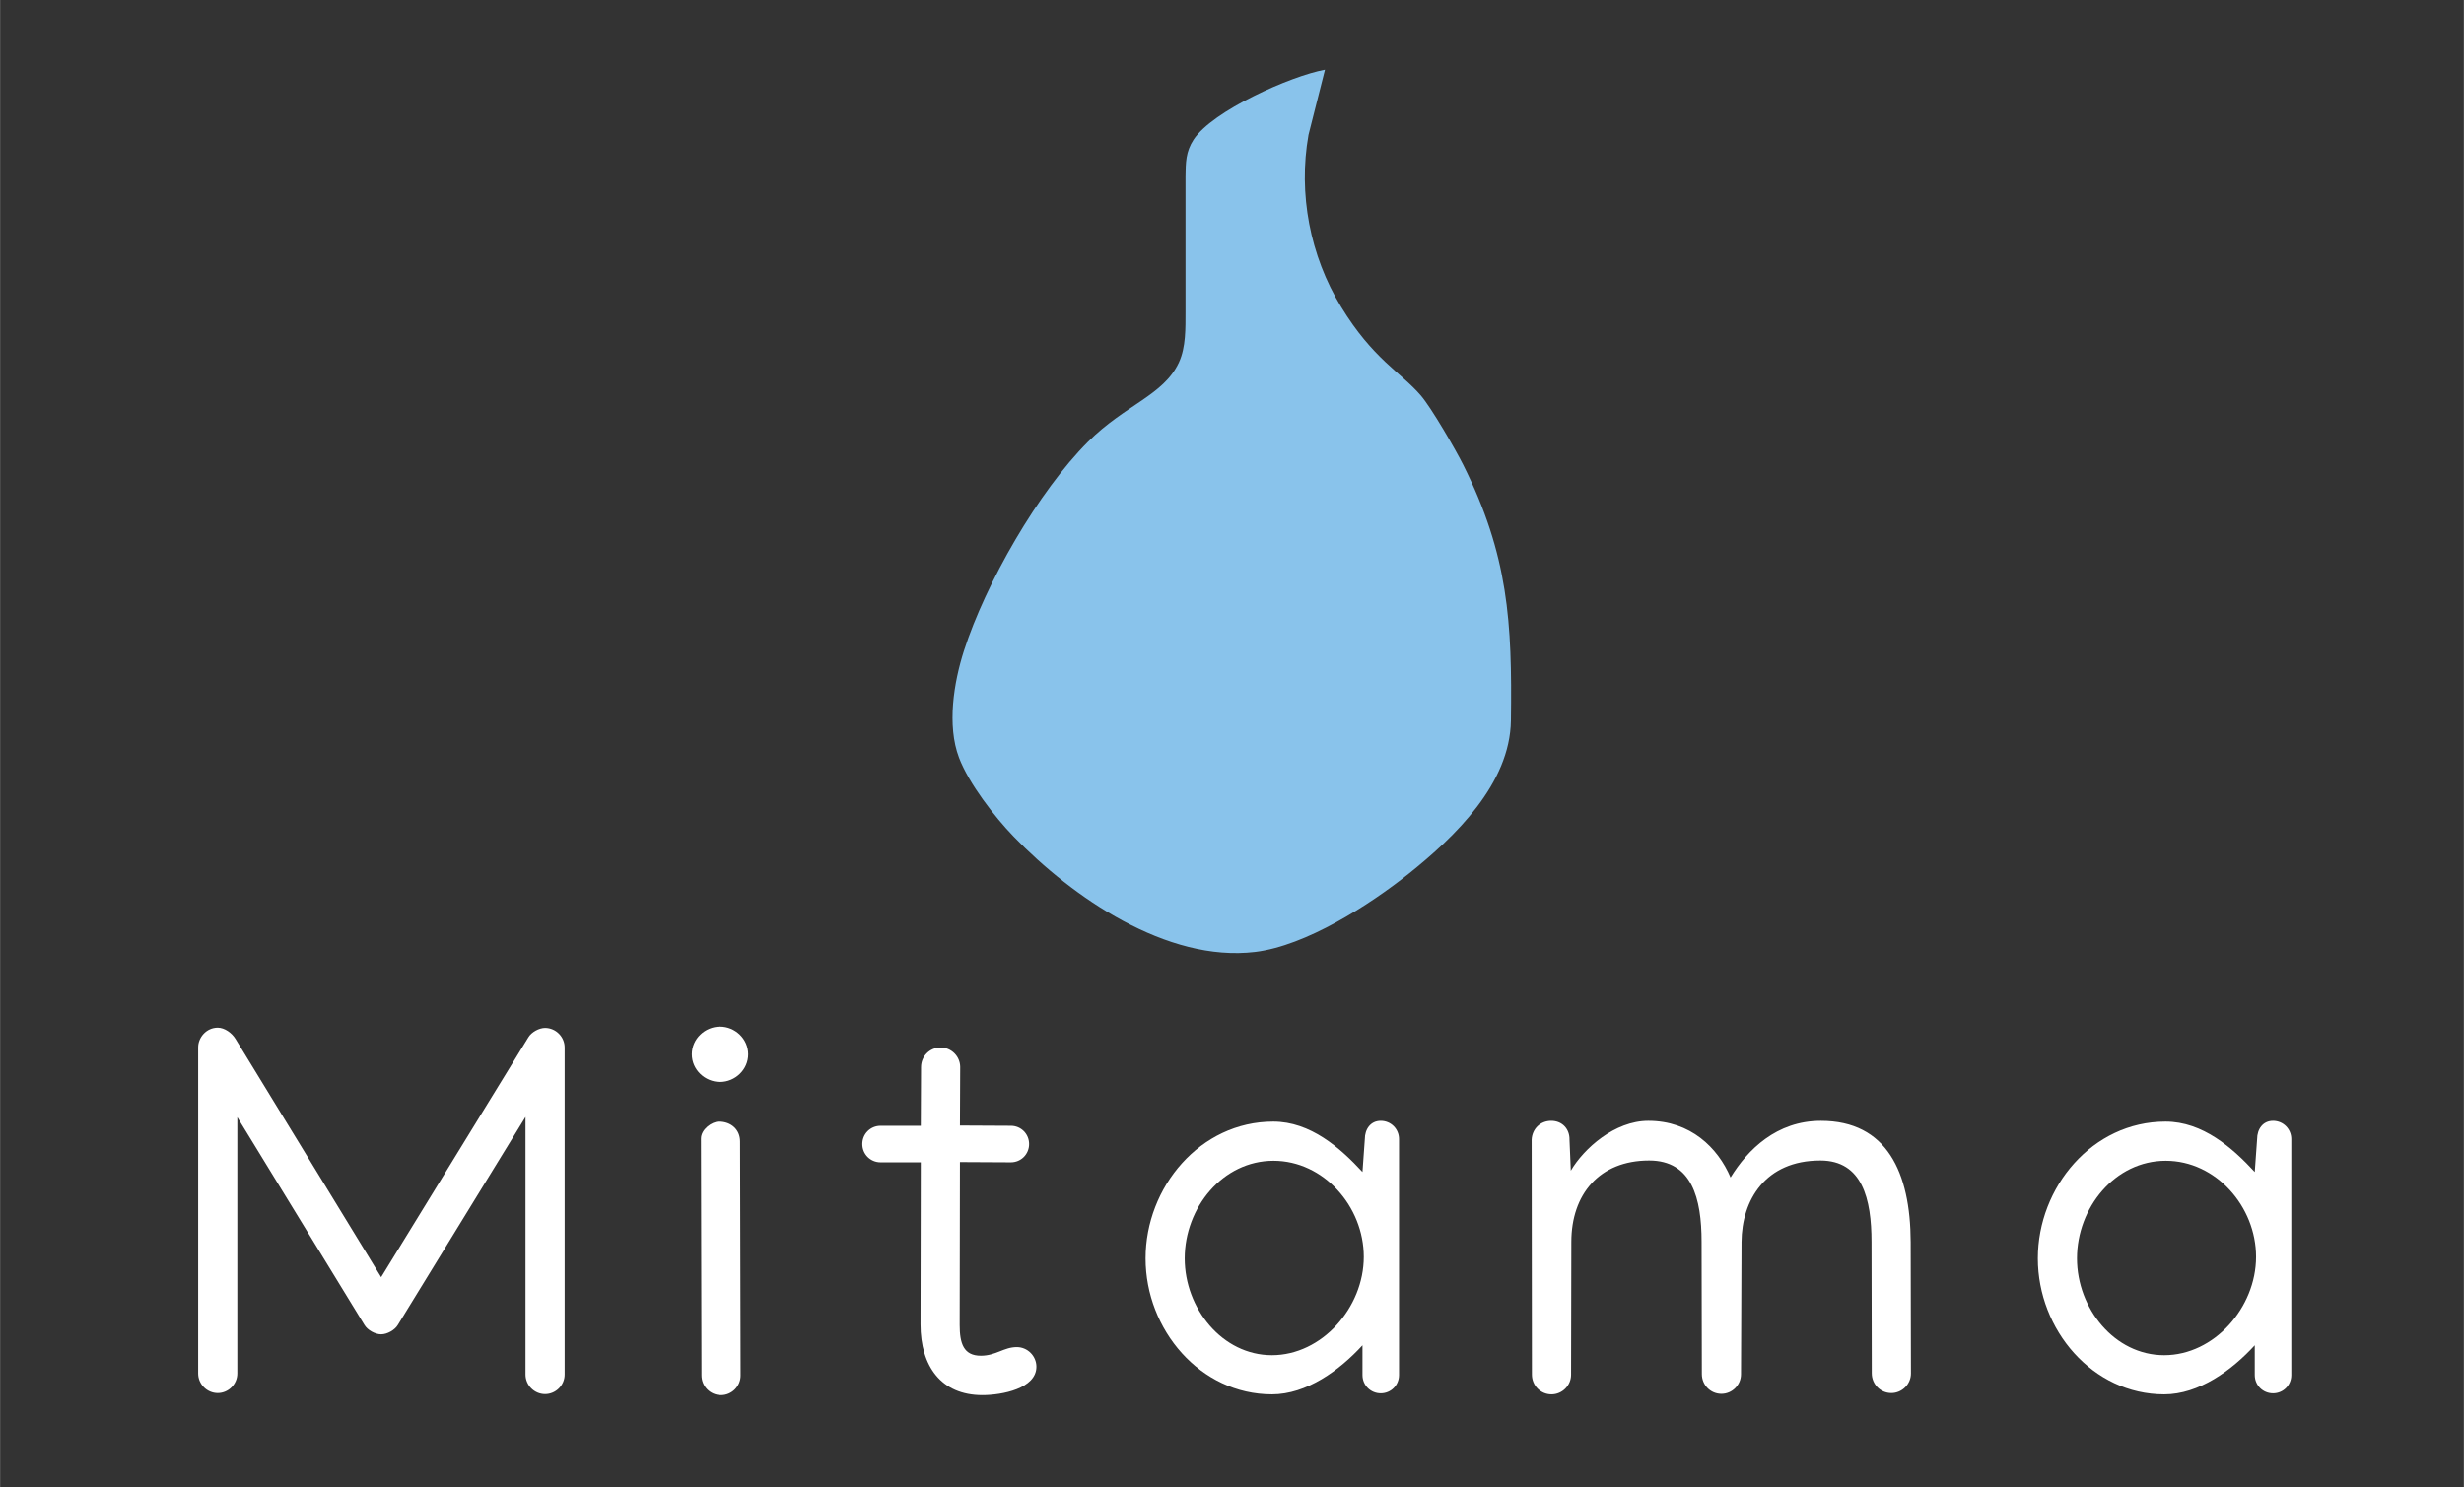 <?xml version="1.0" encoding="UTF-8" standalone="no"?>
<svg
   xmlns:dc="http://purl.org/dc/elements/1.1/"
   xmlns:cc="http://creativecommons.org/ns#"
   xmlns:rdf="http://www.w3.org/1999/02/22-rdf-syntax-ns#"
   xmlns:svg="http://www.w3.org/2000/svg"
   xmlns="http://www.w3.org/2000/svg"
   xmlns:sodipodi="http://sodipodi.sourceforge.net/DTD/sodipodi-0.dtd"
   xmlns:inkscape="http://www.inkscape.org/namespaces/inkscape"
   id="svg4"
   version="1.1"
   viewBox="0 0 530 320"
   height="4.444in"
   width="7.361in"
   sodipodi:docname="white_vertical.svg"
   inkscape:version="0.92.3 (2405546, 2018-03-11)">
  <rect x="0" y="0" width="530" height="320" fill="#333333" stroke="none"/>
  <sodipodi:namedview
     pagecolor="#ffffff"
     bordercolor="#666666"
     borderopacity="1"
     objecttolerance="10"
     gridtolerance="10"
     guidetolerance="10"
     inkscape:pageopacity="0"
     inkscape:pageshadow="2"
     inkscape:window-width="1853"
     inkscape:window-height="1025"
     id="namedview4599"
     showgrid="false"
     inkscape:zoom="1.4376499"
     inkscape:cx="464.96331"
     inkscape:cy="210.90898"
     inkscape:window-x="67"
     inkscape:window-y="27"
     inkscape:window-maximized="1"
     inkscape:current-layer="svg4" />
  <defs
     id="defs8" />
  <path
     style="stroke:none;stroke-opacity:1;fill:#89c3eb;fill-opacity:1"
     d="M 281.46,29.00            C 279.21,41.68 281.79,55.04 288.46,66.00              295.32,77.26 301.37,80.14 305.62,85.09              307.89,87.73 313.06,96.66 314.73,100.00              324.46,119.46 325.28,133.90 325.00,155.00              324.82,168.63 312.98,180.04 303.00,188.00              294.57,194.72 280.89,203.50 270.00,204.82              250.99,207.12 230.62,193.02 218.04,180.00              213.89,175.70 208.39,168.60 206.27,163.00              203.65,156.07 205.14,146.86 207.34,140.00              211.99,125.51 223.33,105.74 234.04,95.04              242.02,87.06 250.28,85.07 253.57,78.00              255.11,74.69 254.99,70.57 255.00,67.00              255.00,67.00 255.00,38.00 255.00,38.00              255.04,35.00 255.03,32.67 256.74,30.04              260.75,23.87 277.69,16.32 285.00,15.00              285.00,15.00 281.46,29.00 281.46,29.00 Z"
     stroke-width="1"
     stroke="black"
     fill="none"
     id="選択範囲" />
  <g
     aria-label="Mitama"
     transform="matrix(0.75,0,0,0.75,18.651,24.519)"
     style="font-style:normal;font-weight:normal;font-size:40px;line-height:1.25;font-family:sans-serif;letter-spacing:-10.34px;word-spacing:0px;fill:#ffffff;fill-opacity:1;stroke:none"
     id="flowRoot138">
    <path
       d="m 31.939,267.733 v 93.587 c 0,3.07 2.546,5.615 5.615,5.615 3.07,0 5.615,-2.546 5.615,-5.615 v -73.522 l 36.462,59.596 c 0.898,1.497 3.07,2.695 4.792,2.695 1.722,0 3.893,-1.198 4.792,-2.695 L 125.826,287.724 V 361.62 c 0,3.07 2.546,5.615 5.615,5.615 3.07,0 5.615,-2.546 5.615,-5.615 v -93.812 c 0,-3.07 -2.546,-5.615 -5.615,-5.615 -1.722,0 -3.893,1.198 -4.792,2.695 L 84.423,333.694 42.646,265.337 c -1.048,-1.722 -3.145,-3.219 -5.091,-3.219 -3.294,0 -5.615,2.845 -5.615,5.615 z"
       style="font-style:normal;font-variant:normal;font-weight:normal;font-stretch:normal;font-size:153.333px;font-family:Manjari;-inkscape-font-specification:'Manjari, Normal';font-variant-ligatures:normal;font-variant-caps:normal;font-variant-numeric:normal;font-feature-settings:normal;text-align:start;letter-spacing:20px;writing-mode:lr-tb;text-anchor:start;fill:#ffffff"
       id="path146" />
    <path
       d="m 181.614,277.691 c 4.342,0 8.086,-3.519 8.086,-7.936 0,-4.417 -3.743,-7.936 -8.086,-7.936 -4.342,0 -8.086,3.519 -8.086,7.936 0,4.417 3.743,7.936 8.086,7.936 z m -5.465,16.247 0.15,67.907 c 0,3.145 2.471,5.69 5.615,5.69 3.07,0 5.615,-2.546 5.615,-5.615 l -0.15,-67.158 c 0,-3.369 -2.546,-5.69 -6.064,-5.69 -2.096,0 -5.166,2.246 -5.166,4.867 z"
       style="font-style:normal;font-variant:normal;font-weight:normal;font-stretch:normal;font-size:153.333px;font-family:Manjari;-inkscape-font-specification:'Manjari, Normal';font-variant-ligatures:normal;font-variant-caps:normal;font-variant-numeric:normal;font-feature-settings:normal;text-align:start;letter-spacing:20px;writing-mode:lr-tb;text-anchor:start;fill:#ffffff"
       id="path148" />
    <path
       d="m 239.273,273.423 -0.075,16.846 h -11.53 c -2.92,0 -5.241,2.321 -5.241,5.241 0,2.92 2.321,5.241 5.241,5.241 h 11.53 l -0.075,46.494 c 0,11.979 5.915,20.29 17.744,20.29 5.615,0 15.498,-1.872 15.498,-8.161 0,-3.07 -2.546,-5.615 -5.615,-5.615 -3.743,0 -5.99,2.471 -10.332,2.471 -4.941,0 -6.064,-3.519 -6.064,-8.835 l 0.075,-46.719 14.6,0.075 c 2.92,0 5.241,-2.321 5.241,-5.241 0,-2.92 -2.321,-5.241 -5.241,-5.241 l -14.6,-0.075 0.075,-16.771 c 0,-3.07 -2.546,-5.615 -5.615,-5.615 -3.145,0 -5.615,2.546 -5.615,5.615 z"
       style="font-style:normal;font-variant:normal;font-weight:normal;font-stretch:normal;font-size:153.333px;font-family:Manjari;-inkscape-font-specification:'Manjari, Normal';font-variant-ligatures:normal;font-variant-caps:normal;font-variant-numeric:normal;font-feature-settings:normal;text-align:start;letter-spacing:20px;writing-mode:lr-tb;text-anchor:start;fill:#ffffff"
       id="path150" />
    <path
       d="m 340.283,289.071 c -20.964,0 -36.611,18.792 -36.611,39.232 0,20.514 15.723,39.007 36.237,39.007 9.958,0 19.391,-6.888 25.98,-14.076 v 8.535 c 0,2.92 2.321,5.241 5.241,5.241 2.92,0 5.241,-2.321 5.241,-5.241 v -67.682 c 0,-2.92 -2.321,-5.241 -5.241,-5.241 -2.92,0 -4.567,2.396 -4.567,5.241 l -0.674,9.434 c -6.364,-6.888 -14.899,-14.45 -25.605,-14.45 z m 25.98,38.783 c 0,14.6 -12.054,28.226 -26.354,28.226 -14.225,0 -25.007,-13.402 -25.007,-27.777 0,-14.525 10.856,-28.001 25.456,-28.001 14.375,0 25.905,13.102 25.905,27.552 z"
       style="font-style:normal;font-variant:normal;font-weight:normal;font-stretch:normal;font-size:153.333px;font-family:Manjari;-inkscape-font-specification:'Manjari, Normal';font-variant-ligatures:normal;font-variant-caps:normal;font-variant-numeric:normal;font-feature-settings:normal;text-align:start;letter-spacing:20px;writing-mode:lr-tb;text-anchor:start;fill:#ffffff"
       id="path152" />
    <path
       d="m 471.464,305.093 c -3.669,-8.61 -11.53,-16.247 -23.584,-16.247 -9.658,0 -18.493,7.936 -22.236,14.3 l -0.374,-8.835 c 0.075,-3.145 -2.096,-5.465 -5.241,-5.465 -3.145,0 -5.465,2.321 -5.615,5.391 l 0.075,67.383 c 0,3.145 2.471,5.69 5.615,5.69 3.07,0 5.615,-2.546 5.615,-5.615 l 0.075,-38.109 c 0,-13.626 8.011,-23.359 22.311,-23.359 12.279,0 15.049,10.856 15.049,23.359 l 0.075,37.884 c 0,3.145 2.471,5.69 5.615,5.69 3.07,0 5.615,-2.546 5.615,-5.615 l 0.15,-37.959 c 0.075,-11.979 6.813,-23.359 22.611,-23.359 12.054,0 14.674,11.081 14.674,23.359 l 0.075,37.66 c 0,3.145 2.471,5.69 5.615,5.69 3.07,0 5.615,-2.546 5.615,-5.615 l -0.075,-37.734 c -0.075,-19.915 -6.813,-34.74 -25.755,-34.74 -12.728,0 -21.038,8.311 -25.905,16.247 z"
       style="font-style:normal;font-variant:normal;font-weight:normal;font-stretch:normal;font-size:153.333px;font-family:Manjari;-inkscape-font-specification:'Manjari, Normal';font-variant-ligatures:normal;font-variant-caps:normal;font-variant-numeric:normal;font-feature-settings:normal;text-align:start;letter-spacing:20px;writing-mode:lr-tb;text-anchor:start;fill:#ffffff"
       id="path154" />
    <path
       d="m 596.207,289.071 c -20.964,0 -36.611,18.792 -36.611,39.232 0,20.514 15.723,39.007 36.237,39.007 9.958,0 19.391,-6.888 25.98,-14.076 v 8.535 c 0,2.92 2.321,5.241 5.241,5.241 2.92,0 5.241,-2.321 5.241,-5.241 v -67.682 c 0,-2.92 -2.321,-5.241 -5.241,-5.241 -2.92,0 -4.567,2.396 -4.567,5.241 l -0.674,9.434 c -6.364,-6.888 -14.899,-14.45 -25.605,-14.45 z m 25.98,38.783 c 0,14.6 -12.054,28.226 -26.354,28.226 -14.225,0 -25.007,-13.402 -25.007,-27.777 0,-14.525 10.856,-28.001 25.456,-28.001 14.375,0 25.905,13.102 25.905,27.552 z"
       style="font-style:normal;font-variant:normal;font-weight:normal;font-stretch:normal;font-size:153.333px;font-family:Manjari;-inkscape-font-specification:'Manjari, Normal';font-variant-ligatures:normal;font-variant-caps:normal;font-variant-numeric:normal;font-feature-settings:normal;text-align:start;letter-spacing:20px;writing-mode:lr-tb;text-anchor:start;fill:#ffffff"
       id="path156" />
  </g>
</svg>
